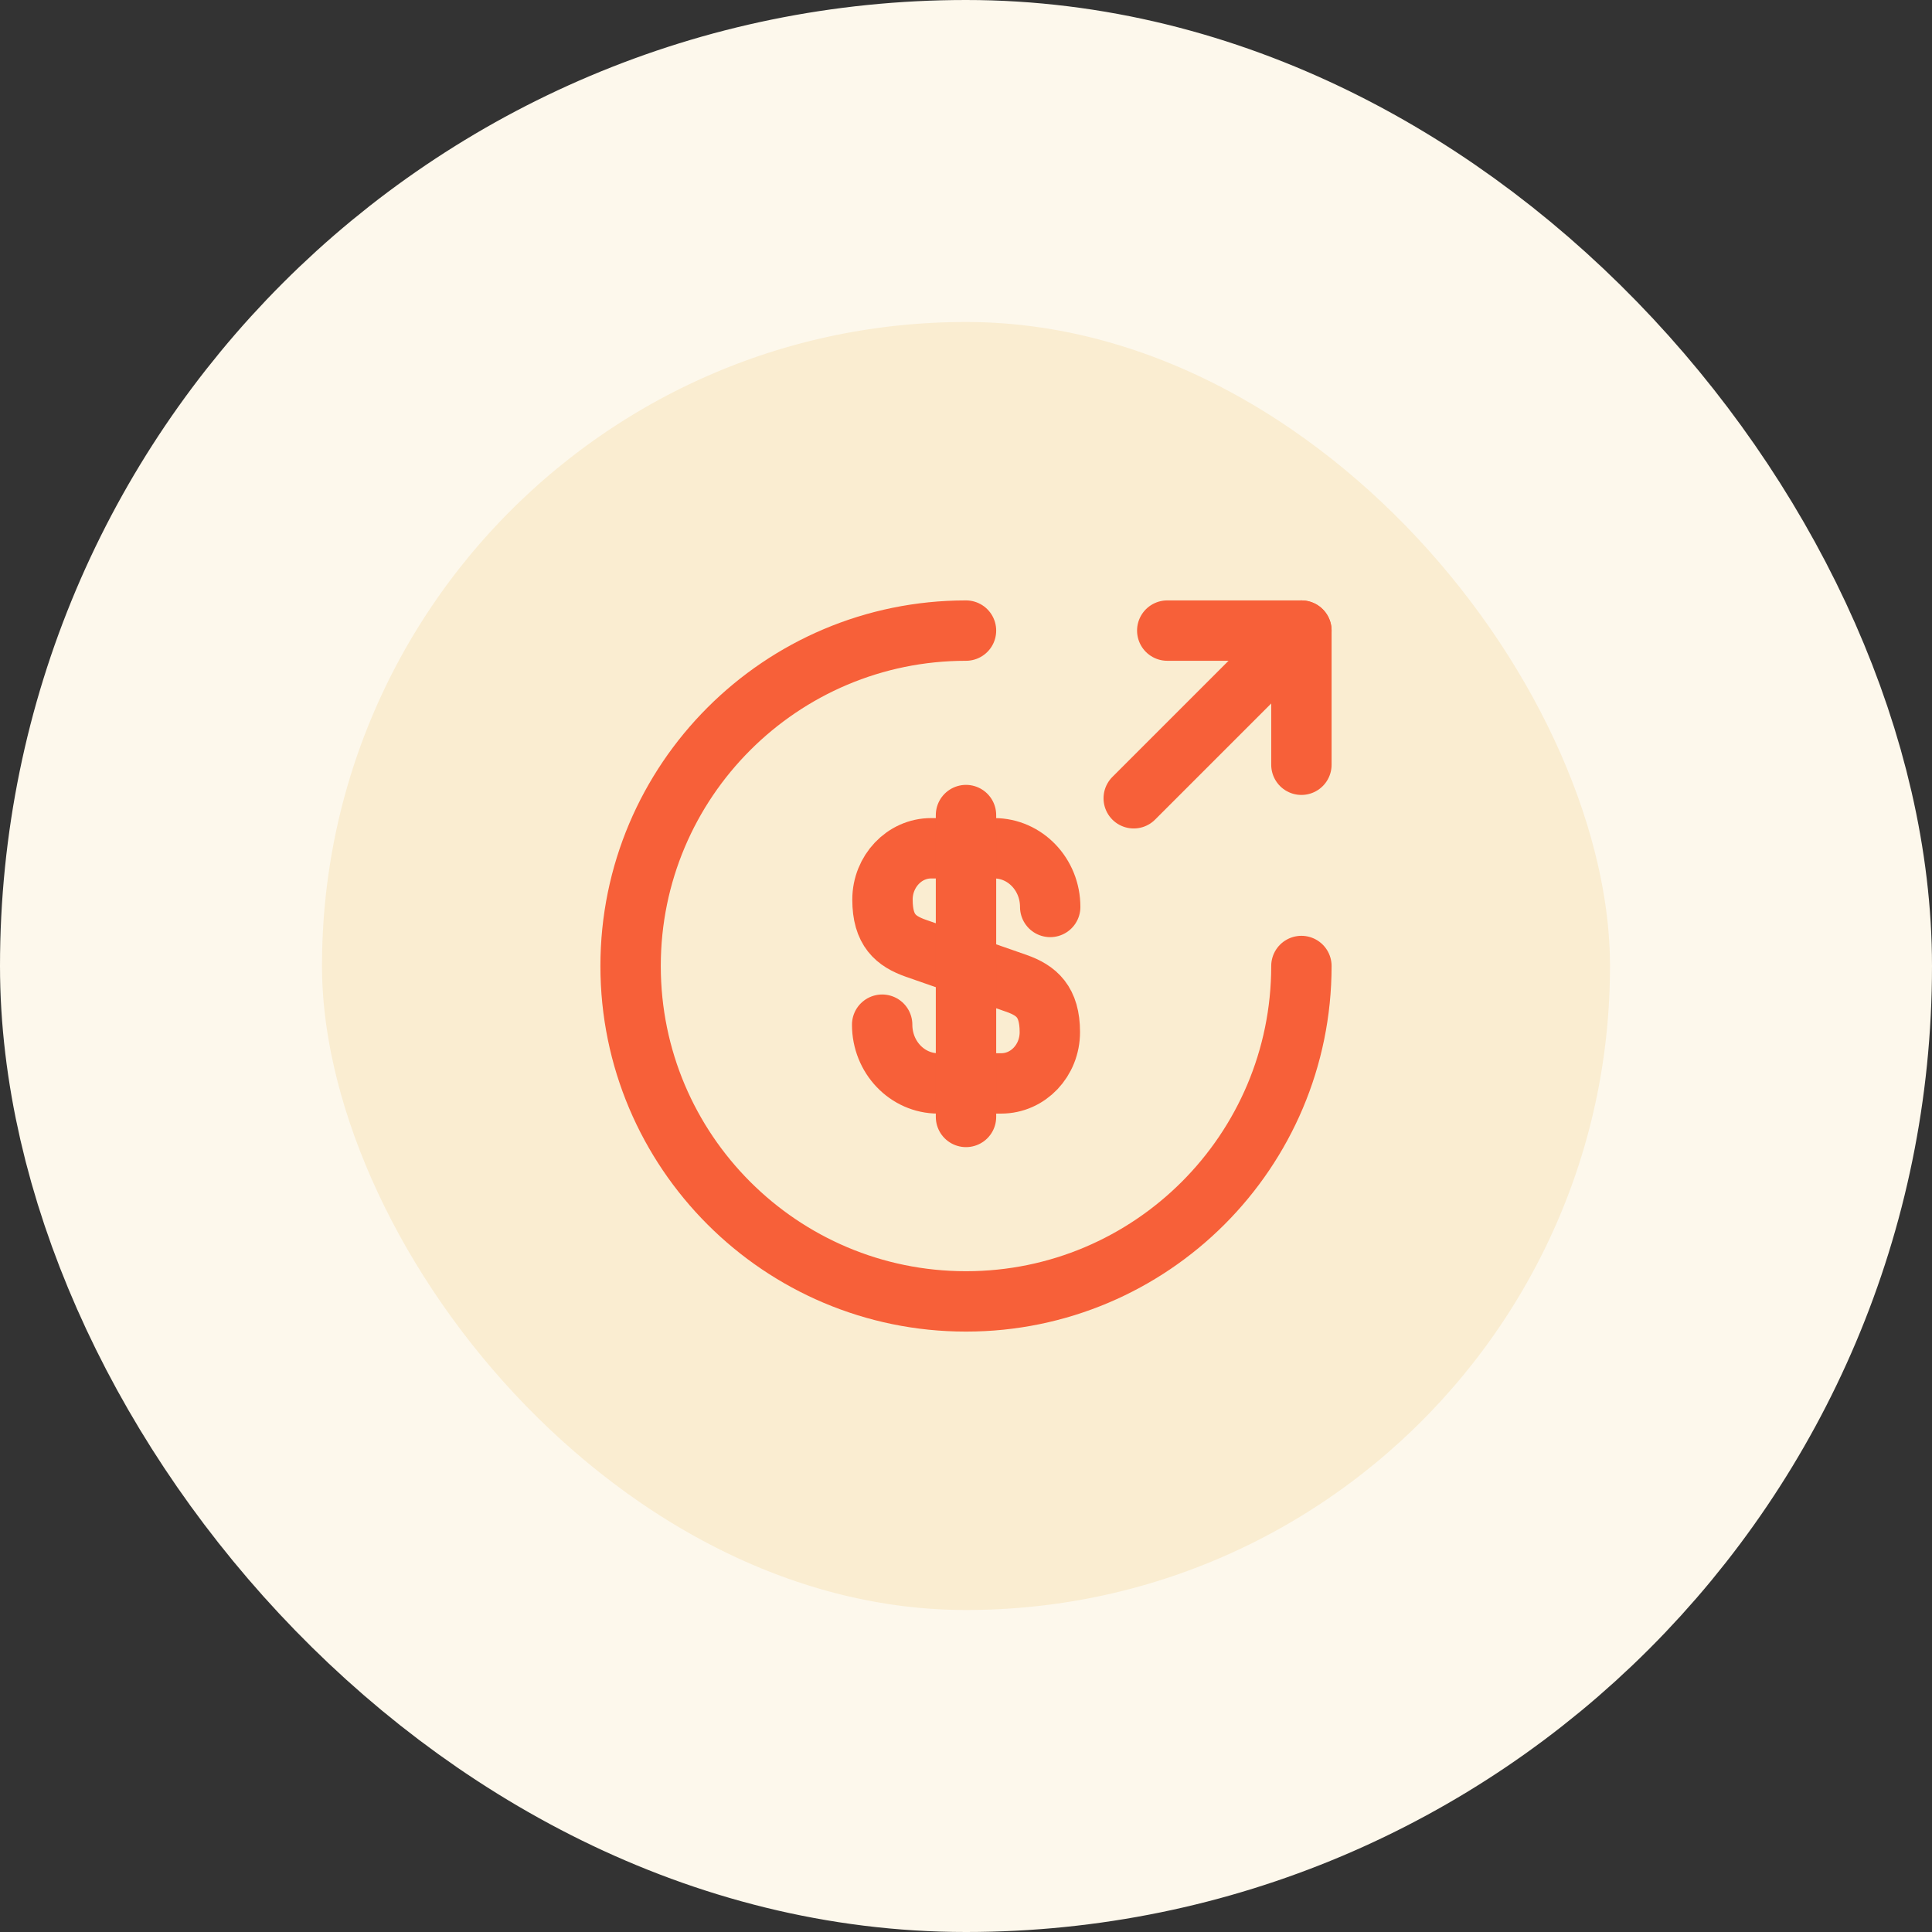 <svg width="48" height="48" viewBox="0 0 48 48" fill="none" xmlns="http://www.w3.org/2000/svg">
<rect x="0" y="0" width="48" height="48" fill="#333333" stroke="none"/>
<rect x="4" y="4" width="40" height="40" rx="20" fill="#FAEDD1"/>
<rect x="4" y="4" width="40" height="40" rx="20" stroke="#FDF8EC" stroke-width="8"/>
<path d="M21.917 25.458C21.917 26.267 22.542 26.917 23.308 26.917H24.875C25.542 26.917 26.083 26.35 26.083 25.642C26.083 24.883 25.75 24.608 25.258 24.433L22.75 23.558C22.258 23.383 21.925 23.117 21.925 22.35C21.925 21.65 22.467 21.075 23.133 21.075H24.7C25.467 21.075 26.092 21.725 26.092 22.533" stroke="#F76039" stroke-width="1.5" stroke-linecap="round" stroke-linejoin="round"/>
<path d="M24 20.25V27.75" stroke="#F76039" stroke-width="1.5" stroke-linecap="round" stroke-linejoin="round"/>
<path d="M32.333 24C32.333 28.6 28.6 32.333 24 32.333C19.4 32.333 15.667 28.6 15.667 24C15.667 19.4 19.4 15.667 24 15.667" stroke="#F76039" stroke-width="1.5" stroke-linecap="round" stroke-linejoin="round"/>
<path d="M32.333 19V15.667H29" stroke="#F76039" stroke-width="1.5" stroke-linecap="round" stroke-linejoin="round"/>
<path d="M28.167 19.833L32.333 15.667" stroke="#F76039" stroke-width="1.5" stroke-linecap="round" stroke-linejoin="round"/>
</svg>
